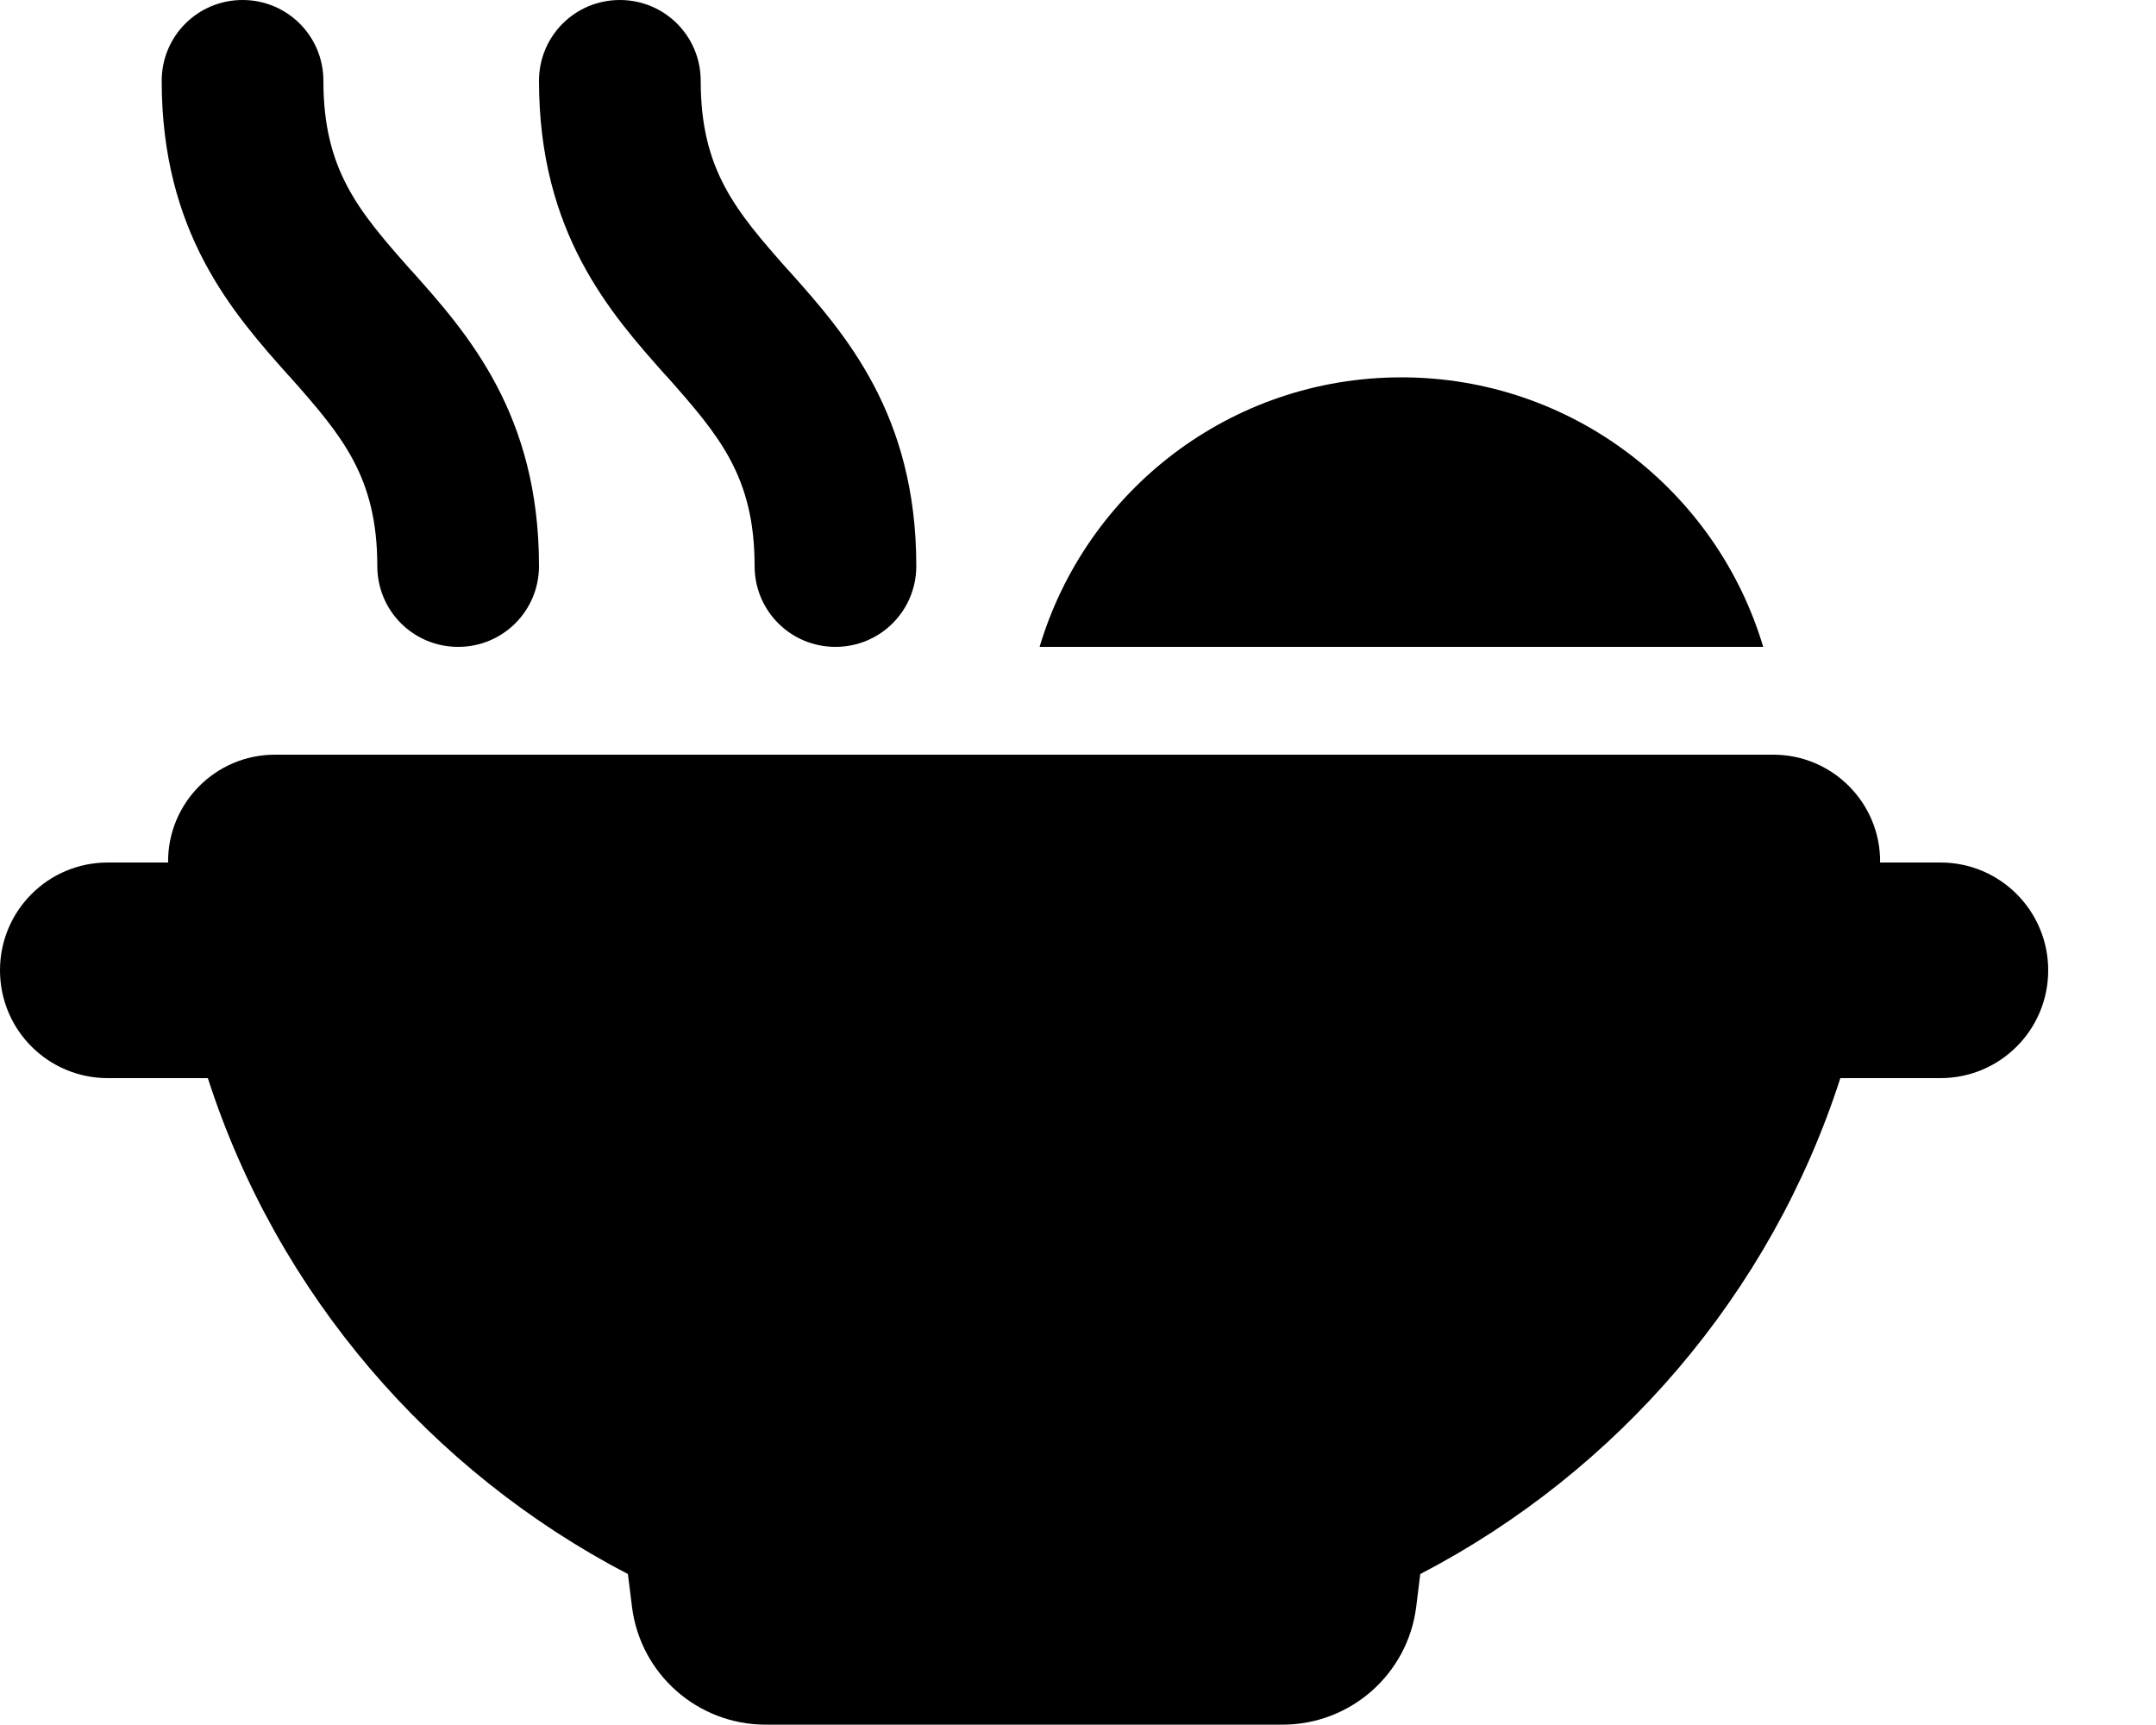 <svg xmlns="http://www.w3.org/2000/svg" viewBox="0 0 640 512"><path d="M96 24c0 26.5 10.5 38.7 25.9 56.1l.4 .4C138.8 99 160 122.9 160 168c0 13.3-10.7 24-24 24s-24-10.7-24-24c0-26.5-10.5-38.7-25.9-56.1l-.4-.4C69.2 93 48 69.1 48 24C48 10.7 58.7 0 72 0S96 10.7 96 24zm112 0c0 26.5 10.5 38.7 25.9 56.1l.4 .4C250.8 99 272 122.9 272 168c0 13.3-10.7 24-24 24s-24-10.7-24-24c0-26.5-10.5-38.7-25.9-56.1l-.4-.4C181.2 93 160 69.1 160 24c0-13.3 10.7-24 24-24s24 10.7 24 24zm208 88c50.7 0 93.6 33.7 107.4 80H308.6c13.8-46.3 56.6-80 107.4-80zM61.7 320H32c-17.7 0-32-14.3-32-32s14.3-32 32-32H49.9c-.2-17.5 14-32 31.7-32H526.4c17.7 0 31.9 14.5 31.7 32H576c17.7 0 32 14.3 32 32s-14.3 32-32 32H546.3c-20.6 64-66.1 116.7-124.7 147.2l-1.2 9.7c-2.5 20-19.5 35-39.7 35H227.3c-20.2 0-37.2-15-39.7-35l-1.2-9.7C127.8 436.7 82.3 384 61.7 320z"/></svg>